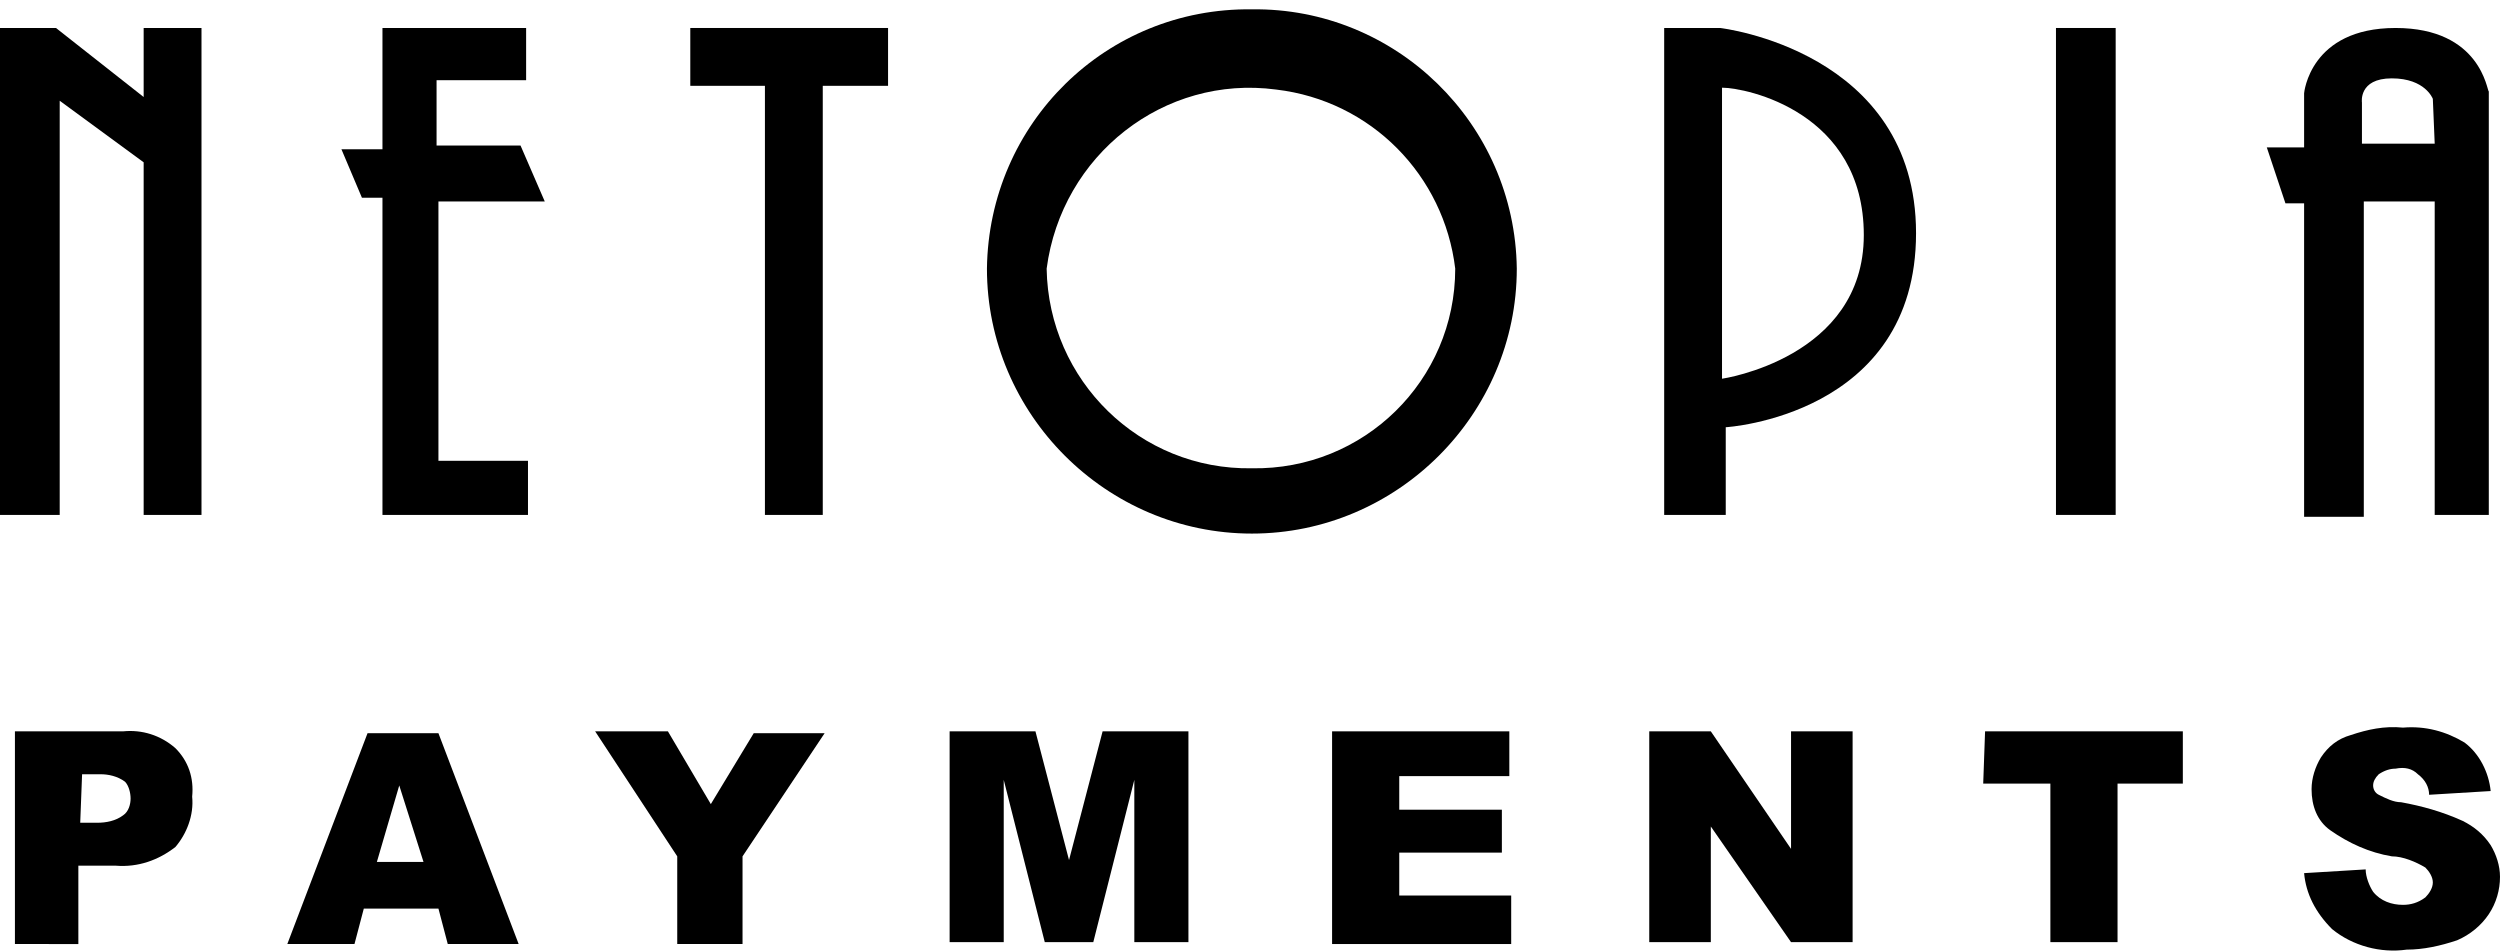 <?xml version="1.0" encoding="utf-8"?>
<!-- Generator: Adobe Illustrator 19.2.1, SVG Export Plug-In . SVG Version: 6.00 Build 0)  -->
<svg version="1.1" id="Layer_1" xmlns="http://www.w3.org/2000/svg" xmlns:xlink="http://www.w3.org/1999/xlink" x="0px" y="0px"
	 viewBox="0 0 134 51" style="enable-background:new 0 0 134 51;" xml:space="preserve">
<style type="text/css">
	.st0{fill:#000;}
</style>
<path class="st0" d="M0.8,39.2h5.8c1-0.1,2,0.2,2.8,0.9c0.7,0.7,1,1.6,0.9,2.6c0.1,1-0.3,2-0.9,2.7c-0.9,0.7-2,1.1-3.2,1h-2v4.2H0.8
	V39.2z M4.3,44.1h0.9c0.5,0,1-0.1,1.4-0.4C6.9,43.5,7,43.1,7,42.8s-0.1-0.7-0.3-0.9c-0.4-0.3-0.9-0.4-1.3-0.4h-1L4.3,44.1L4.3,44.1z
	"/>
<path class="st0" d="M23.5,48.7h-4L19,50.6h-3.6l4.3-11.3h3.8l4.3,11.3H24L23.5,48.7z M22.7,46.2l-1.3-4.1l-1.2,4.1H22.7z"/>
<path class="st0" d="M31.9,39.2h3.9l2.3,3.9l2.3-3.8h3.8l-4.4,6.6v4.7h-3.5v-4.7L31.9,39.2z"/>
<path class="st0" d="M50.9,39.2h4.6l1.8,6.9l1.8-6.9h4.6v11.3h-2.9v-8.7l-2.2,8.7H56l-2.2-8.7v8.7h-2.9
	C50.9,50.5,50.9,39.2,50.9,39.2z"/>
<path class="st0" d="M71.4,39.2h9.5v2.4H75v1.8h5.5v2.3H75V48h6v2.6h-9.6V39.2z"/>
<path class="st0" d="M88.4,39.2h3.3l4.3,6.3v-6.3h3.3v11.3H96l-4.3-6.2v6.2h-3.3C88.4,50.5,88.4,39.2,88.4,39.2z"/>
<path class="st0" d="M106.4,39.2H117V42h-3.5v8.5h-3.6V42h-3.6L106.4,39.2L106.4,39.2z"/>
<path class="st0" d="M123.5,46.8l3.3-0.2c0,0.4,0.2,0.9,0.4,1.2c0.4,0.5,1,0.7,1.6,0.7c0.4,0,0.8-0.1,1.2-0.4
	c0.2-0.2,0.4-0.5,0.4-0.8s-0.2-0.6-0.4-0.8c-0.5-0.3-1.2-0.6-1.8-0.6c-1.2-0.2-2.3-0.7-3.3-1.4c-0.7-0.5-1-1.3-1-2.2
	c0-0.6,0.2-1.2,0.5-1.7c0.4-0.6,0.9-1,1.6-1.2c0.9-0.3,1.8-0.5,2.8-0.4c1.2-0.1,2.3,0.2,3.3,0.8c0.8,0.6,1.3,1.6,1.4,2.6l-3.3,0.2
	c0-0.4-0.2-0.8-0.6-1.1c-0.3-0.3-0.7-0.4-1.2-0.3c-0.3,0-0.6,0.1-0.9,0.3c-0.2,0.2-0.3,0.4-0.3,0.6c0,0.2,0.1,0.4,0.3,0.5
	c0.4,0.2,0.8,0.4,1.2,0.4c1.1,0.2,2.2,0.5,3.3,1c0.6,0.3,1.1,0.7,1.5,1.3c0.3,0.5,0.5,1.1,0.5,1.7c0,0.7-0.2,1.4-0.6,2
	c-0.4,0.6-1,1.1-1.7,1.4c-0.9,0.3-1.8,0.5-2.7,0.5c-1.4,0.2-2.9-0.2-4-1.1C124.1,48.9,123.6,47.9,123.5,46.8z"/>
<polygon class="st0" points="7.7,5.2 3,1.5 0,1.5 0,27.6 3.2,27.6 3.2,5.4 7.7,8.7 7.7,27.6 10.8,27.6 10.8,1.5 7.7,1.5 "/>
<polygon class="st0" points="29.2,10.8 27.9,7.8 23.4,7.8 23.4,4.3 28.2,4.3 28.2,1.5 20.5,1.5 20.5,8 18.3,8 19.4,10.6 20.5,10.6 
	20.5,27.6 28.3,27.6 28.3,24.7 23.5,24.7 23.5,10.8 "/>
<polygon class="st0" points="37,4.6 41,4.6 41,27.6 44.1,27.6 44.1,4.6 47.6,4.6 47.6,1.5 37,1.5 "/>
<rect x="110.2" y="1.5" class="st0" width="3.2" height="26.1"/>
<path class="st0" d="M128.4,1.5c-4.6,0-4.9,3.5-4.9,3.5v2.9h-2l1,3h1v16.8h3.2V10.8h3.8v16.8h2.9V4.9C133.3,4.9,133,1.5,128.4,1.5z
	 M130.5,7.7h-3.9V5.5c0,0-0.2-1.3,1.6-1.3c1.8,0,2.2,1.1,2.2,1.1L130.5,7.7z"/>
<path class="st0" d="M67.1,0.5C59.3,0.4,53,6.6,52.9,14.4l0,0c0,7.8,6.4,14.2,14.2,14.2s14.2-6.4,14.2-14.2
	C81.2,6.6,74.8,0.4,67.1,0.5L67.1,0.5z M67.1,25.1c-6,0.1-10.9-4.7-11-10.7l0,0C56.9,8.3,62.4,4,68.4,4.8c5.1,0.6,9,4.6,9.6,9.6
	C78,20.4,73.1,25.2,67.1,25.1L67.1,25.1z"/>
<path class="st0" d="M92.2,1.5h-3v26.1h3.3v-4.7c0,0,10.2-0.6,10.2-10.4S92.2,1.5,92.2,1.5z M92.3,20.3V4.7c1.3,0,7.6,1.3,7.6,7.9
	S92.3,20.3,92.3,20.3z"/>
</svg>
